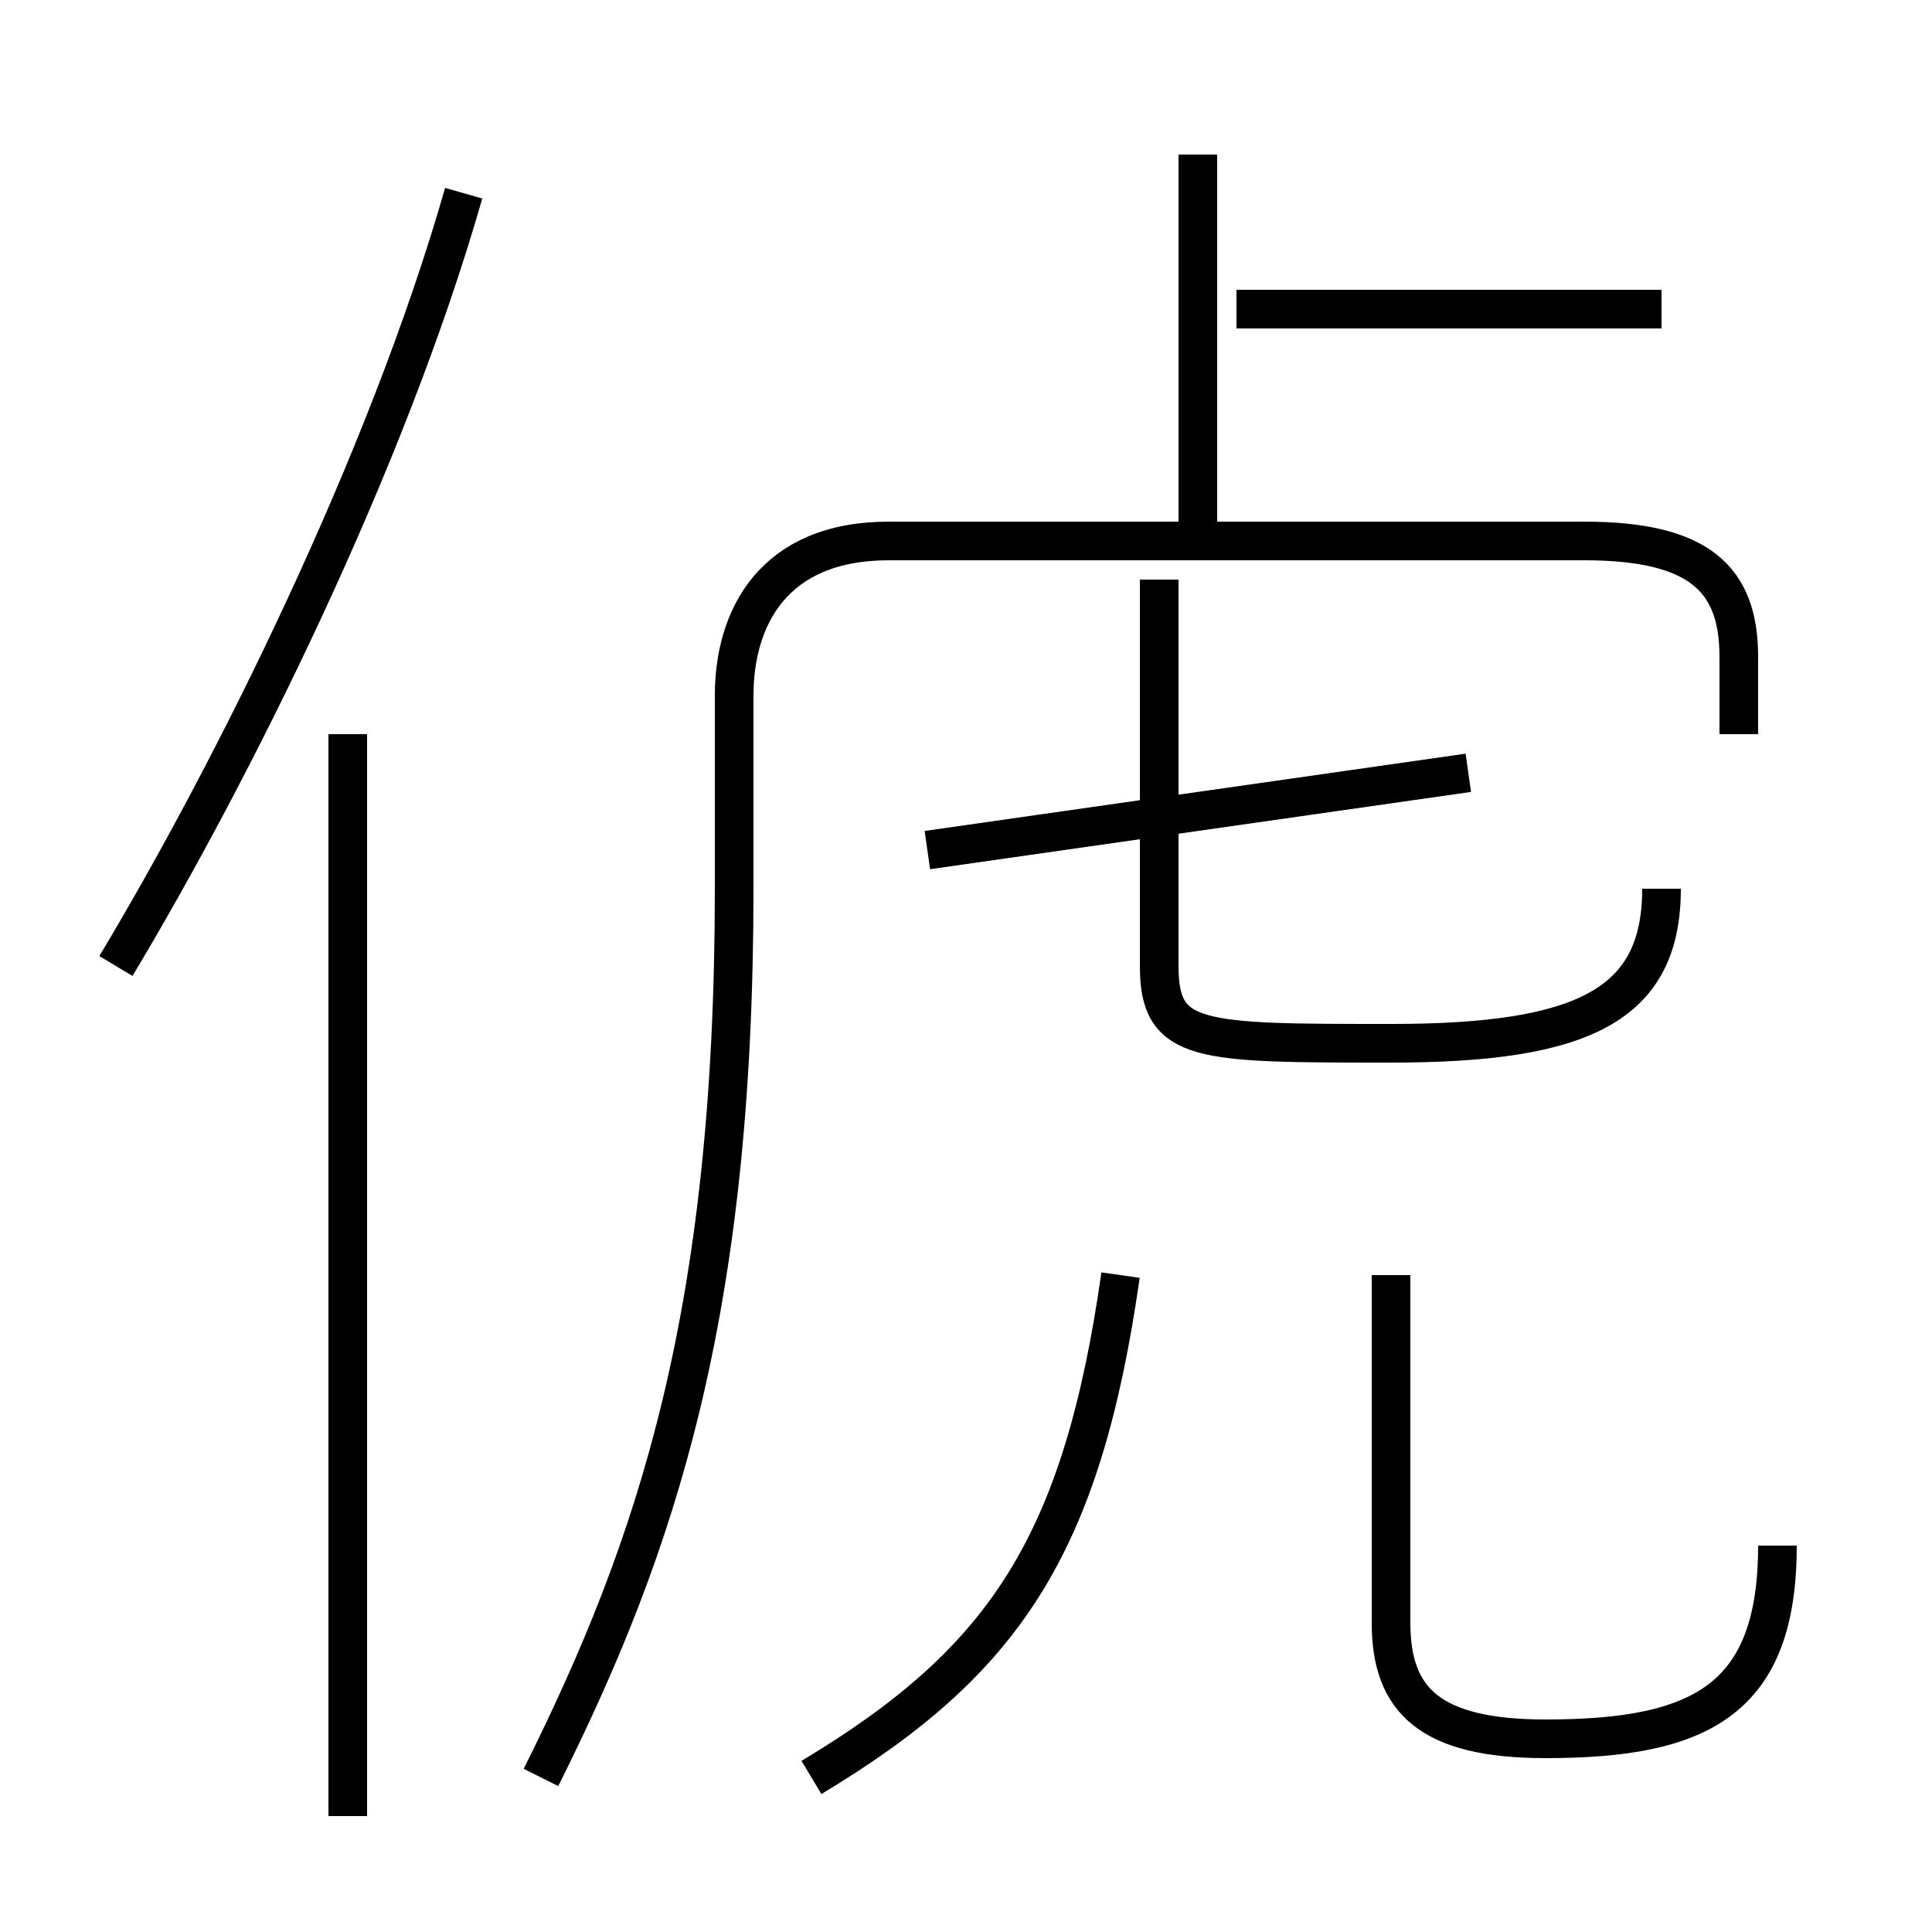 <?xml version='1.0' encoding='utf8'?>
<svg viewBox="0.0 -6.0 50.0 50.0" version="1.1" xmlns="http://www.w3.org/2000/svg">
<rect x="0.0" y="-6.0" width="50.0" height="50.0" fill="#808080" stroke="none"/>
<rect x="-1000" y="-1000" width="2000" height="2000" stroke="white" fill="white"/>
<g style="fill:white;stroke:#000000;  stroke-width:1">
<path d="M 14 2 C 17 -4 19 -10 19 -21 L 19 -26 C 19 -28 20 -30 23 -30 L 41 -30 C 44 -30 45 -29 45 -27 L 45 -25 M 9 3 L 9 -25 M 21 2 C 26 -1 28 -4 29 -11 M 3 -19 C 6 -24 10 -32 12 -39 M 46 -4 C 46 0 44 1 40 1 C 37 1 36 0 36 -2 L 36 -11 M 24 -22 L 38 -24 M 43 -21 C 43 -18 41 -17 36 -17 C 31 -17 30 -17 30 -19 L 30 -29 M 31 -30 L 31 -40 M 43 -36 L 32 -36" transform="translate(0.0 38.0)" />
</g>
</svg>